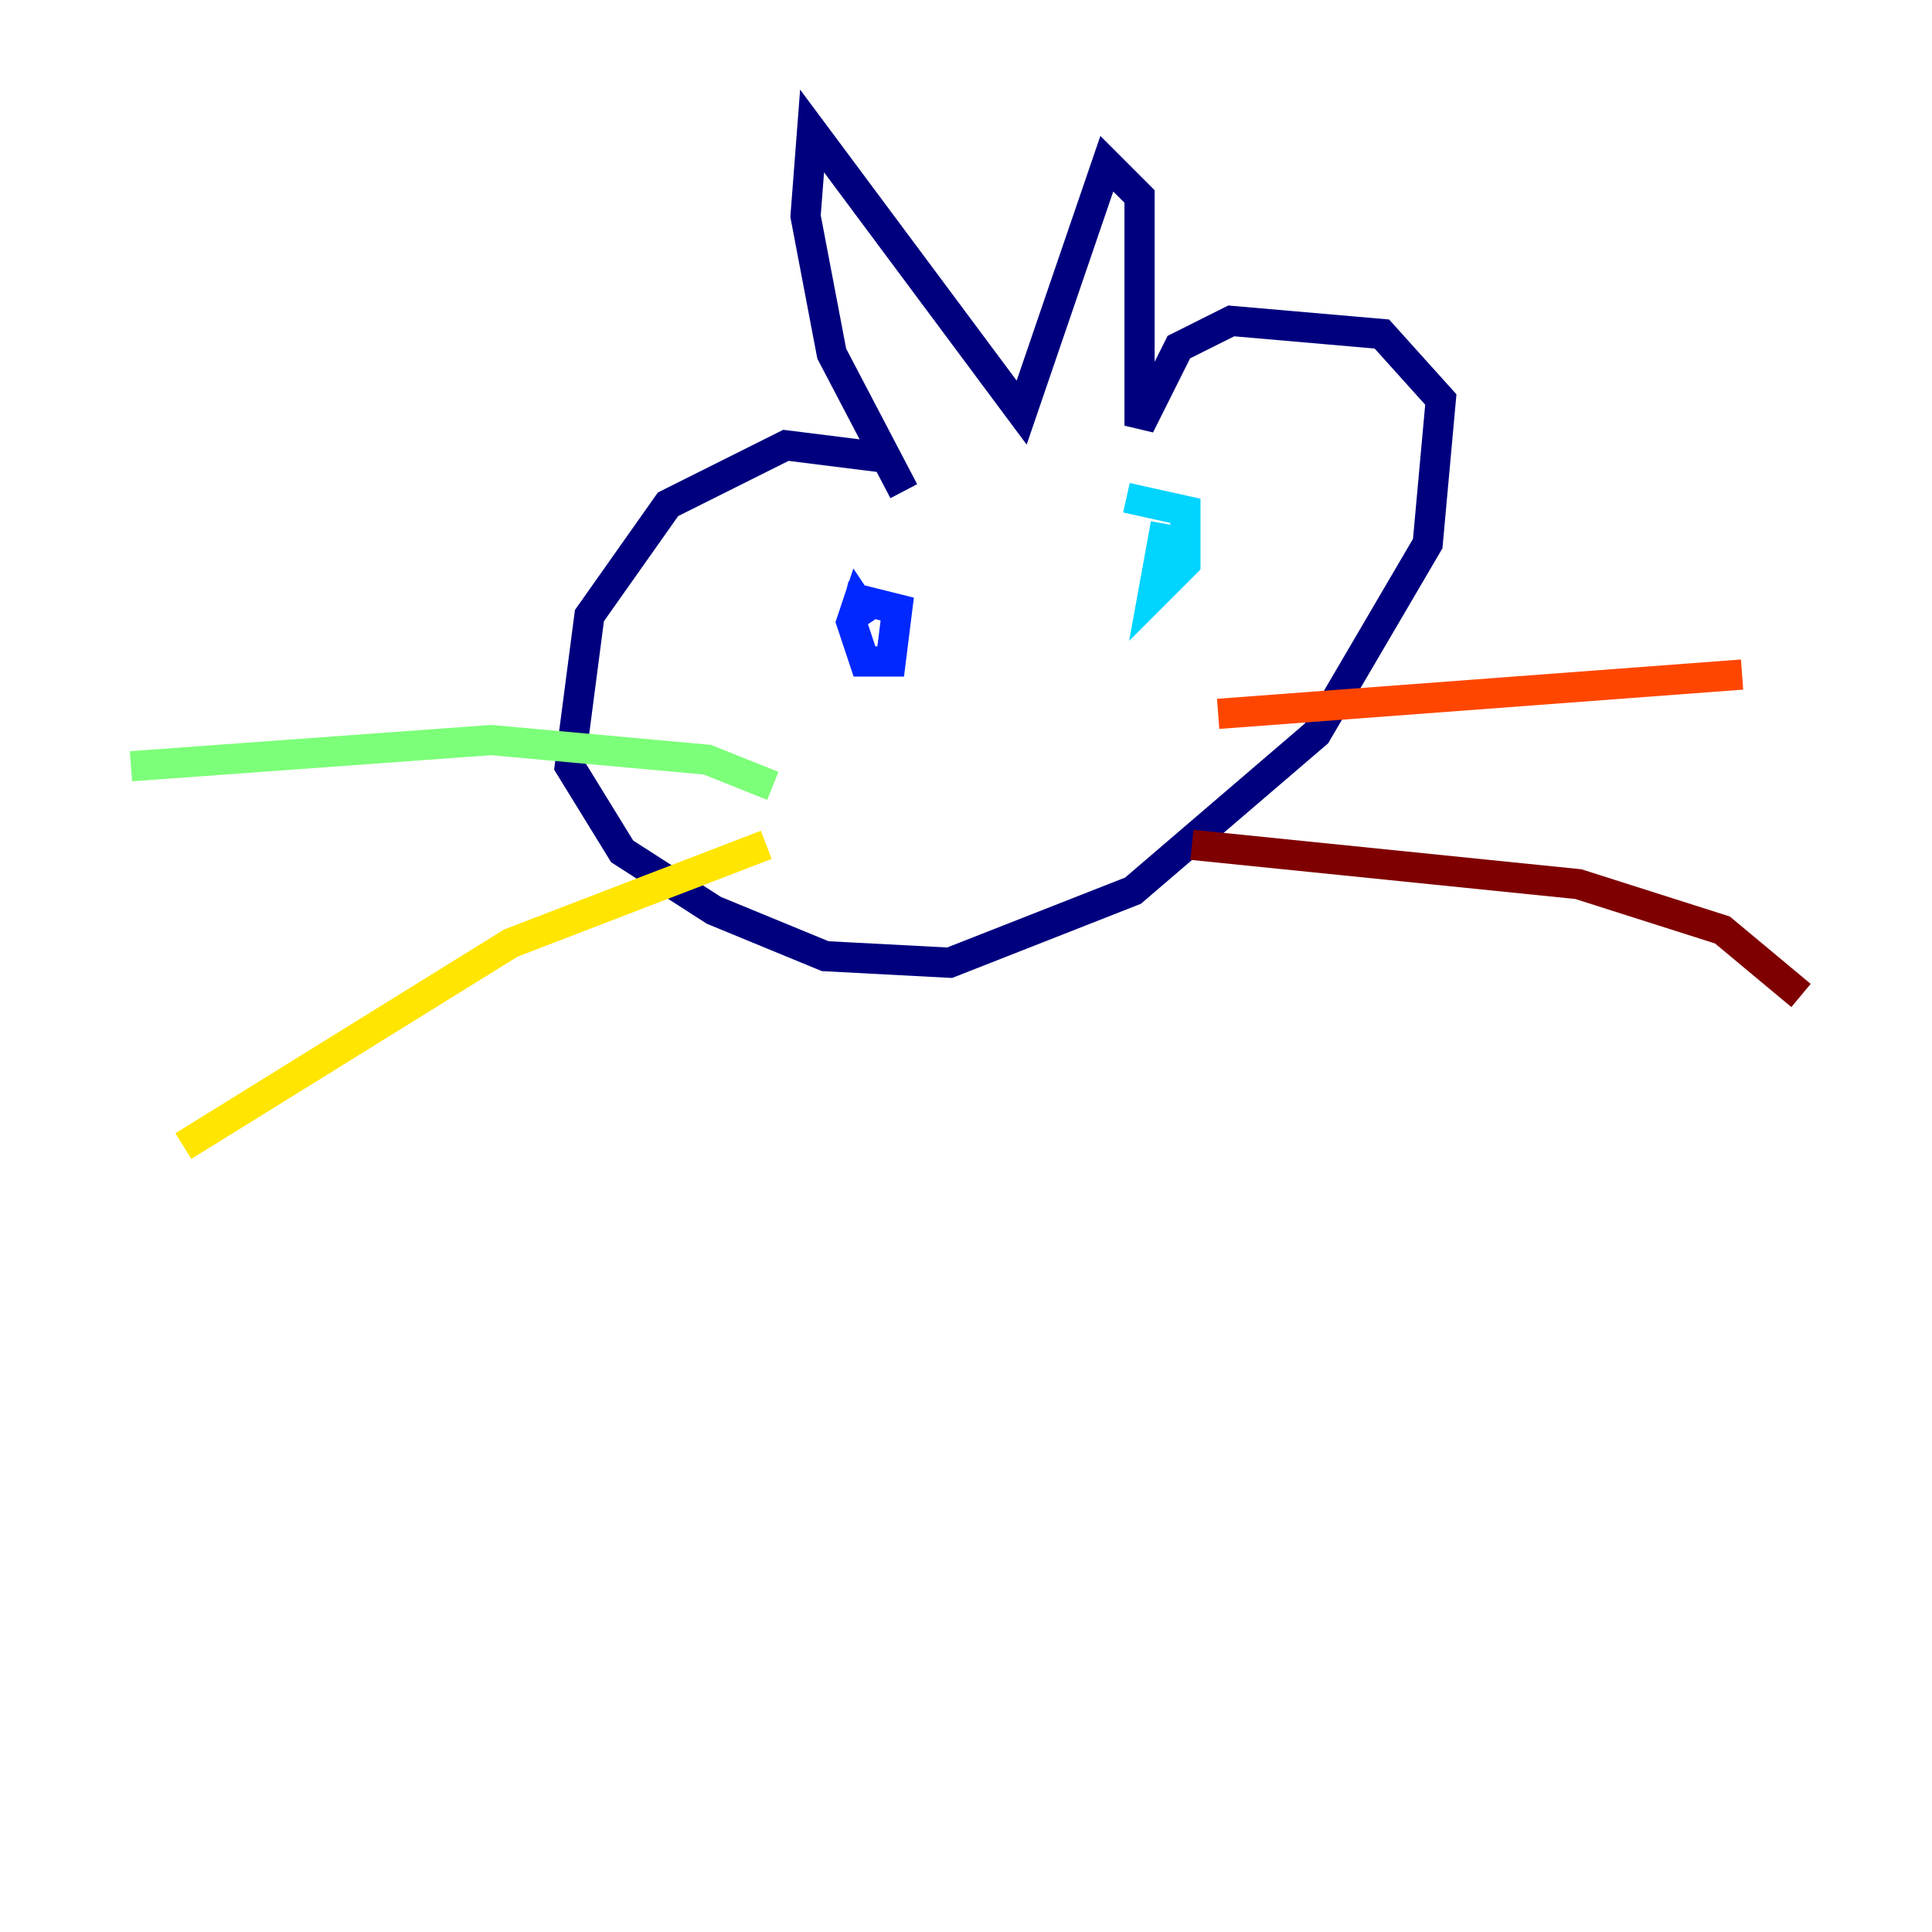 <?xml version="1.0" encoding="utf-8" ?>
<svg baseProfile="tiny" height="128" version="1.2" viewBox="0,0,128,128" width="128" xmlns="http://www.w3.org/2000/svg" xmlns:ev="http://www.w3.org/2001/xml-events" xmlns:xlink="http://www.w3.org/1999/xlink"><defs /><polyline fill="none" points="59.01,30.373 52.068,29.505 44.258,33.41 39.051,40.786 37.749,50.766 41.22,56.407 47.295,60.312 54.671,63.349 62.915,63.783 75.064,59.01 87.214,48.597 94.59,36.014 95.458,26.468 91.552,22.129 81.573,21.261 78.102,22.997 75.498,28.203 75.498,13.017 73.329,10.848 67.688,27.336 53.803,8.678 53.37,14.319 55.105,23.43 59.878,32.542" stroke="#00007f" stroke-width="2" /><polyline fill="none" points="57.709,41.22 56.841,39.919 56.407,41.22 57.275,43.824 59.01,43.824 59.444,40.352 55.973,39.485" stroke="#0028ff" stroke-width="2" /><polyline fill="none" points="77.234,34.712 76.366,39.485 78.536,37.315 78.536,33.844 74.63,32.976" stroke="#00d4ff" stroke-width="2" /><polyline fill="none" points="51.2,52.068 46.861,50.332 32.542,49.031 8.678,50.766" stroke="#7cff79" stroke-width="2" /><polyline fill="none" points="50.766,55.973 33.844,62.481 12.149,75.932" stroke="#ffe500" stroke-width="2" /><polyline fill="none" points="80.705,47.295 115.417,44.691" stroke="#ff4600" stroke-width="2" /><polyline fill="none" points="78.969,55.973 104.57,58.576 114.115,61.614 119.322,65.953" stroke="#7f0000" stroke-width="2" /></svg>